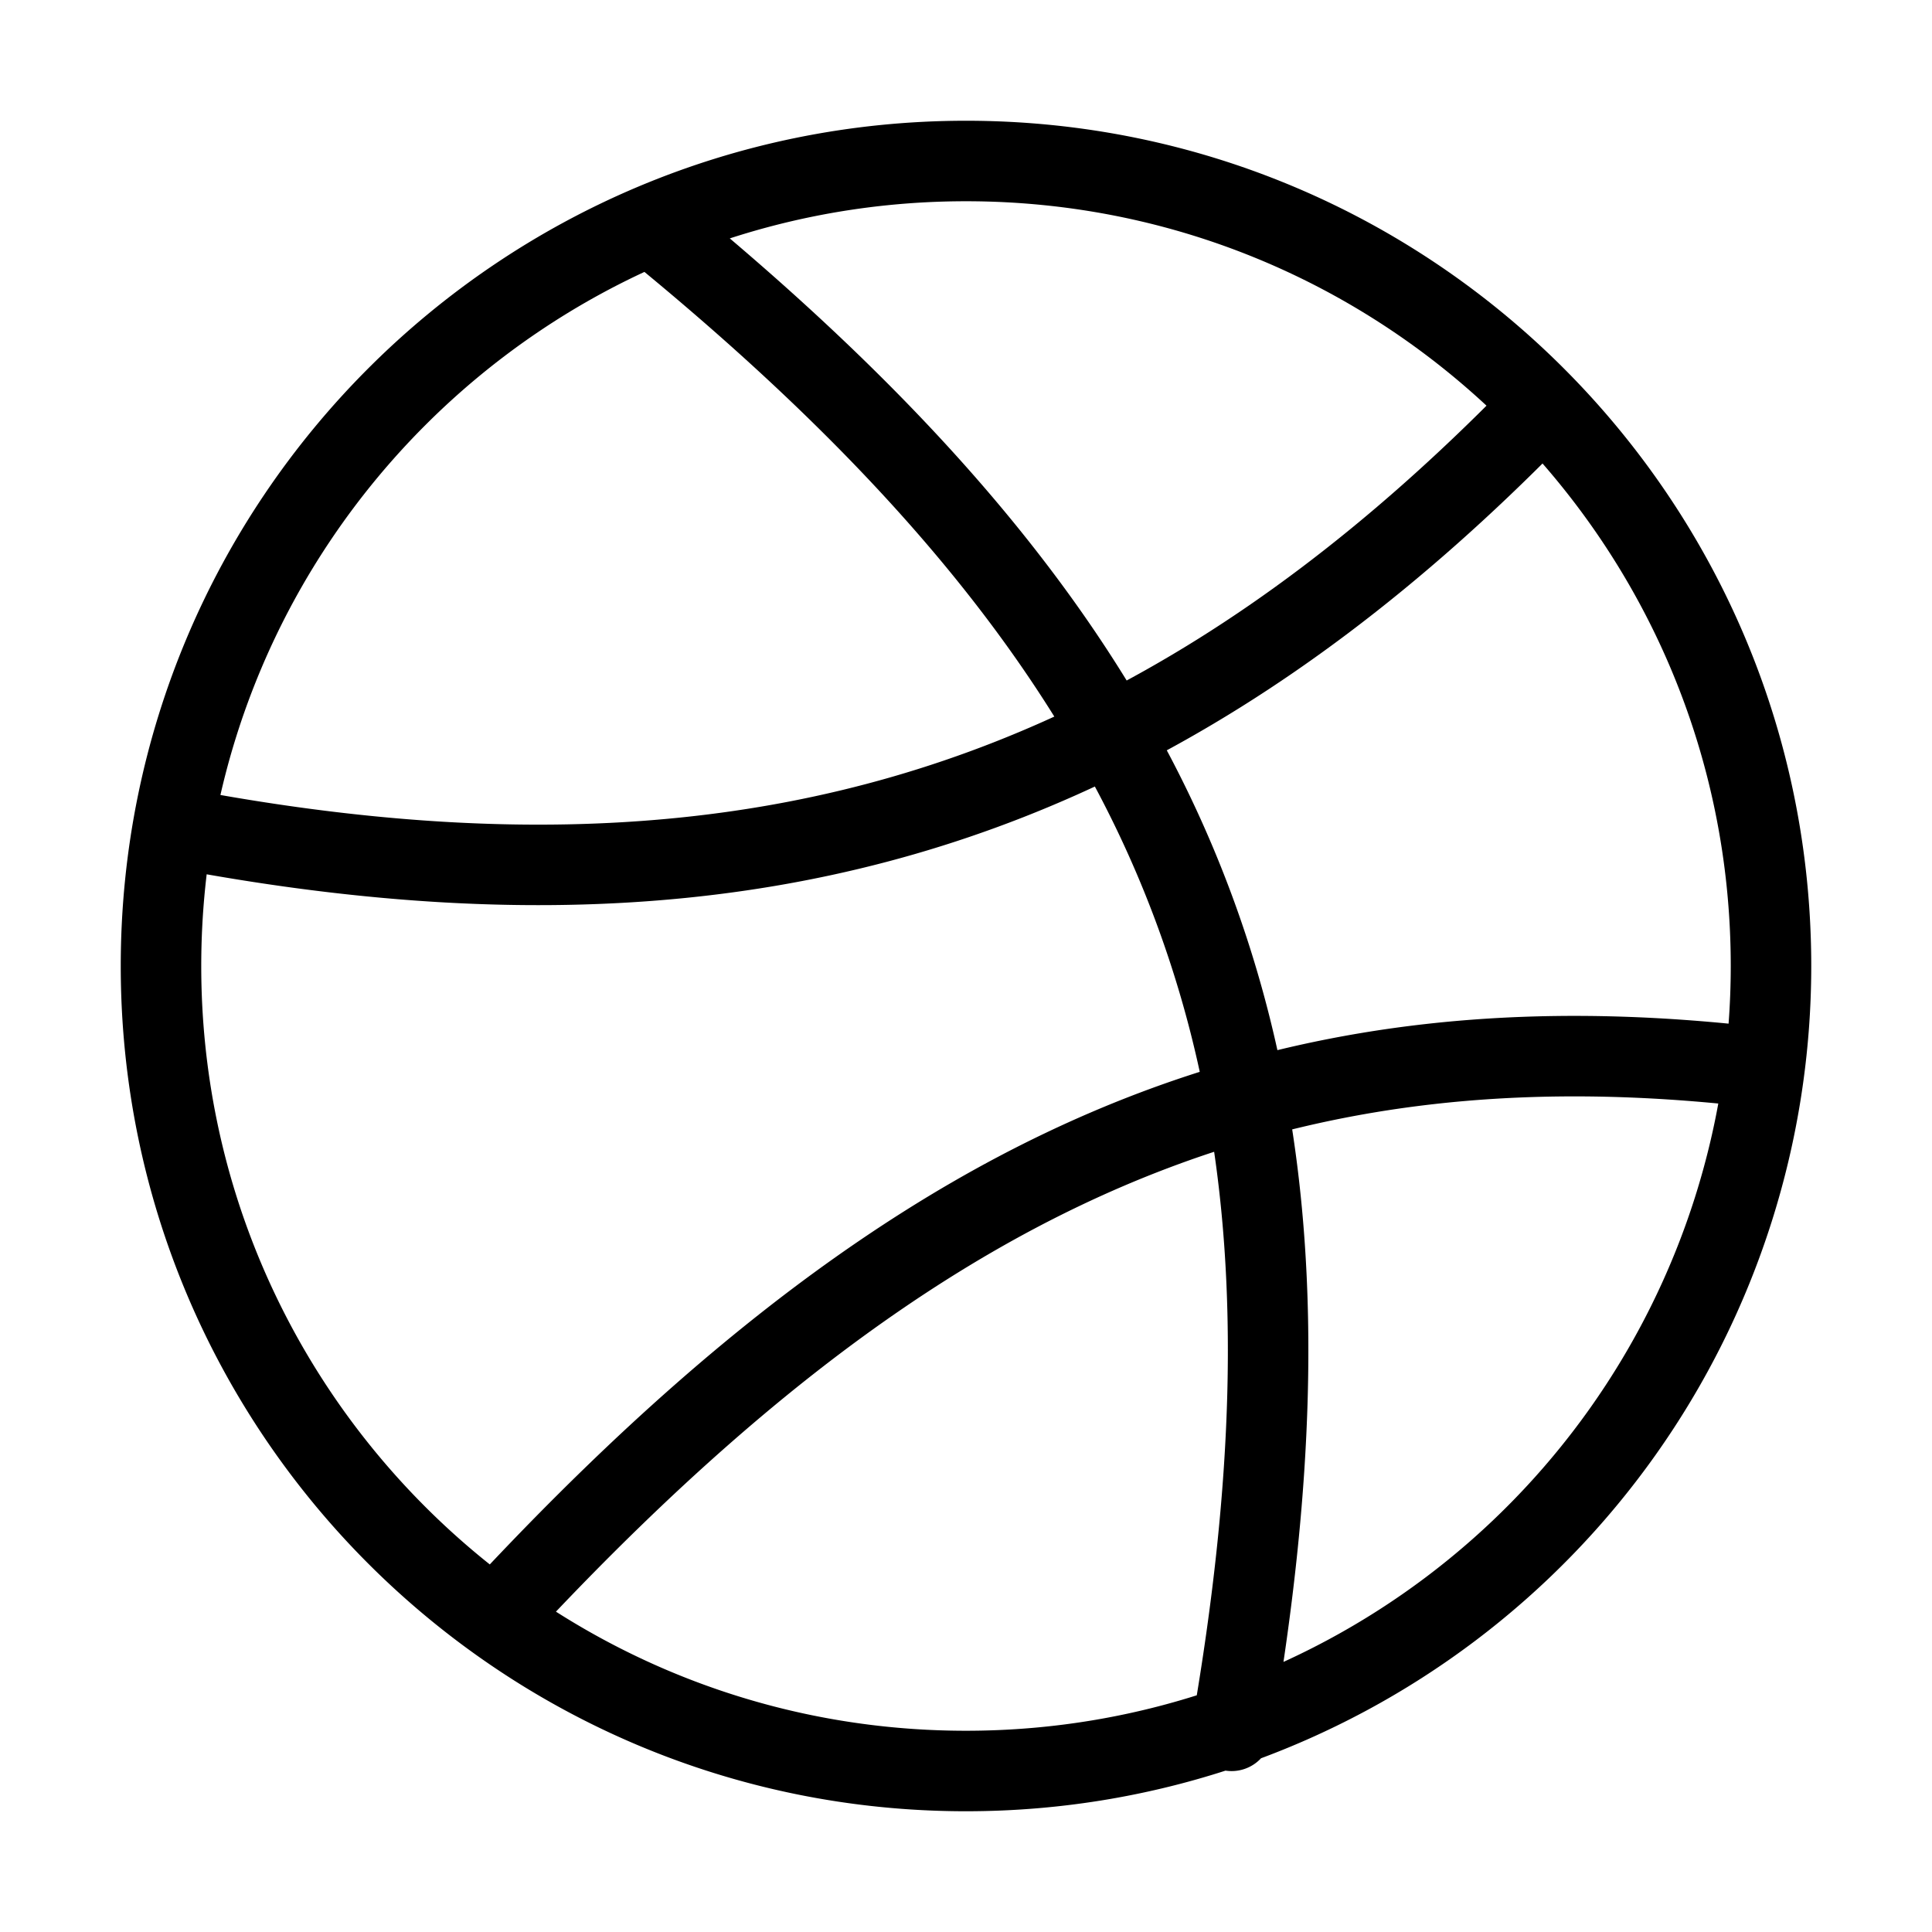 <svg  viewBox="0 0 24 24" fill="none" xmlns="http://www.w3.org/2000/svg">
    <path stroke="currentColor" stroke-linecap="round" stroke-linejoin="round"   d="M8.094 2.804c2.61 2.124 4.477 4.161 5.714 6.311m0 0a14.125 14.125 0 0 1 1.675 4.548m-1.675-4.548c1.804-.905 3.523-2.204 5.223-3.935m-5.223 3.935c-3.37 1.693-7.03 2.011-11.397 1.21m13.072 3.338c.425 2.304.334 4.837-.173 7.776m.173-7.776c-3.096.875-5.946 2.84-9.048 6.128m9.049-6.128c1.972-.557 4.045-.673 6.346-.406m-6.52 8.182-.011.062m.01-.062A10.002 10.002 0 0 0 22 12c0-5.523-4.476-10-10-10C6.477 2 2 6.477 2 12s4.477 10 10 10c1.16 0 2.274-.198 3.31-.561Z"/>
</svg>
